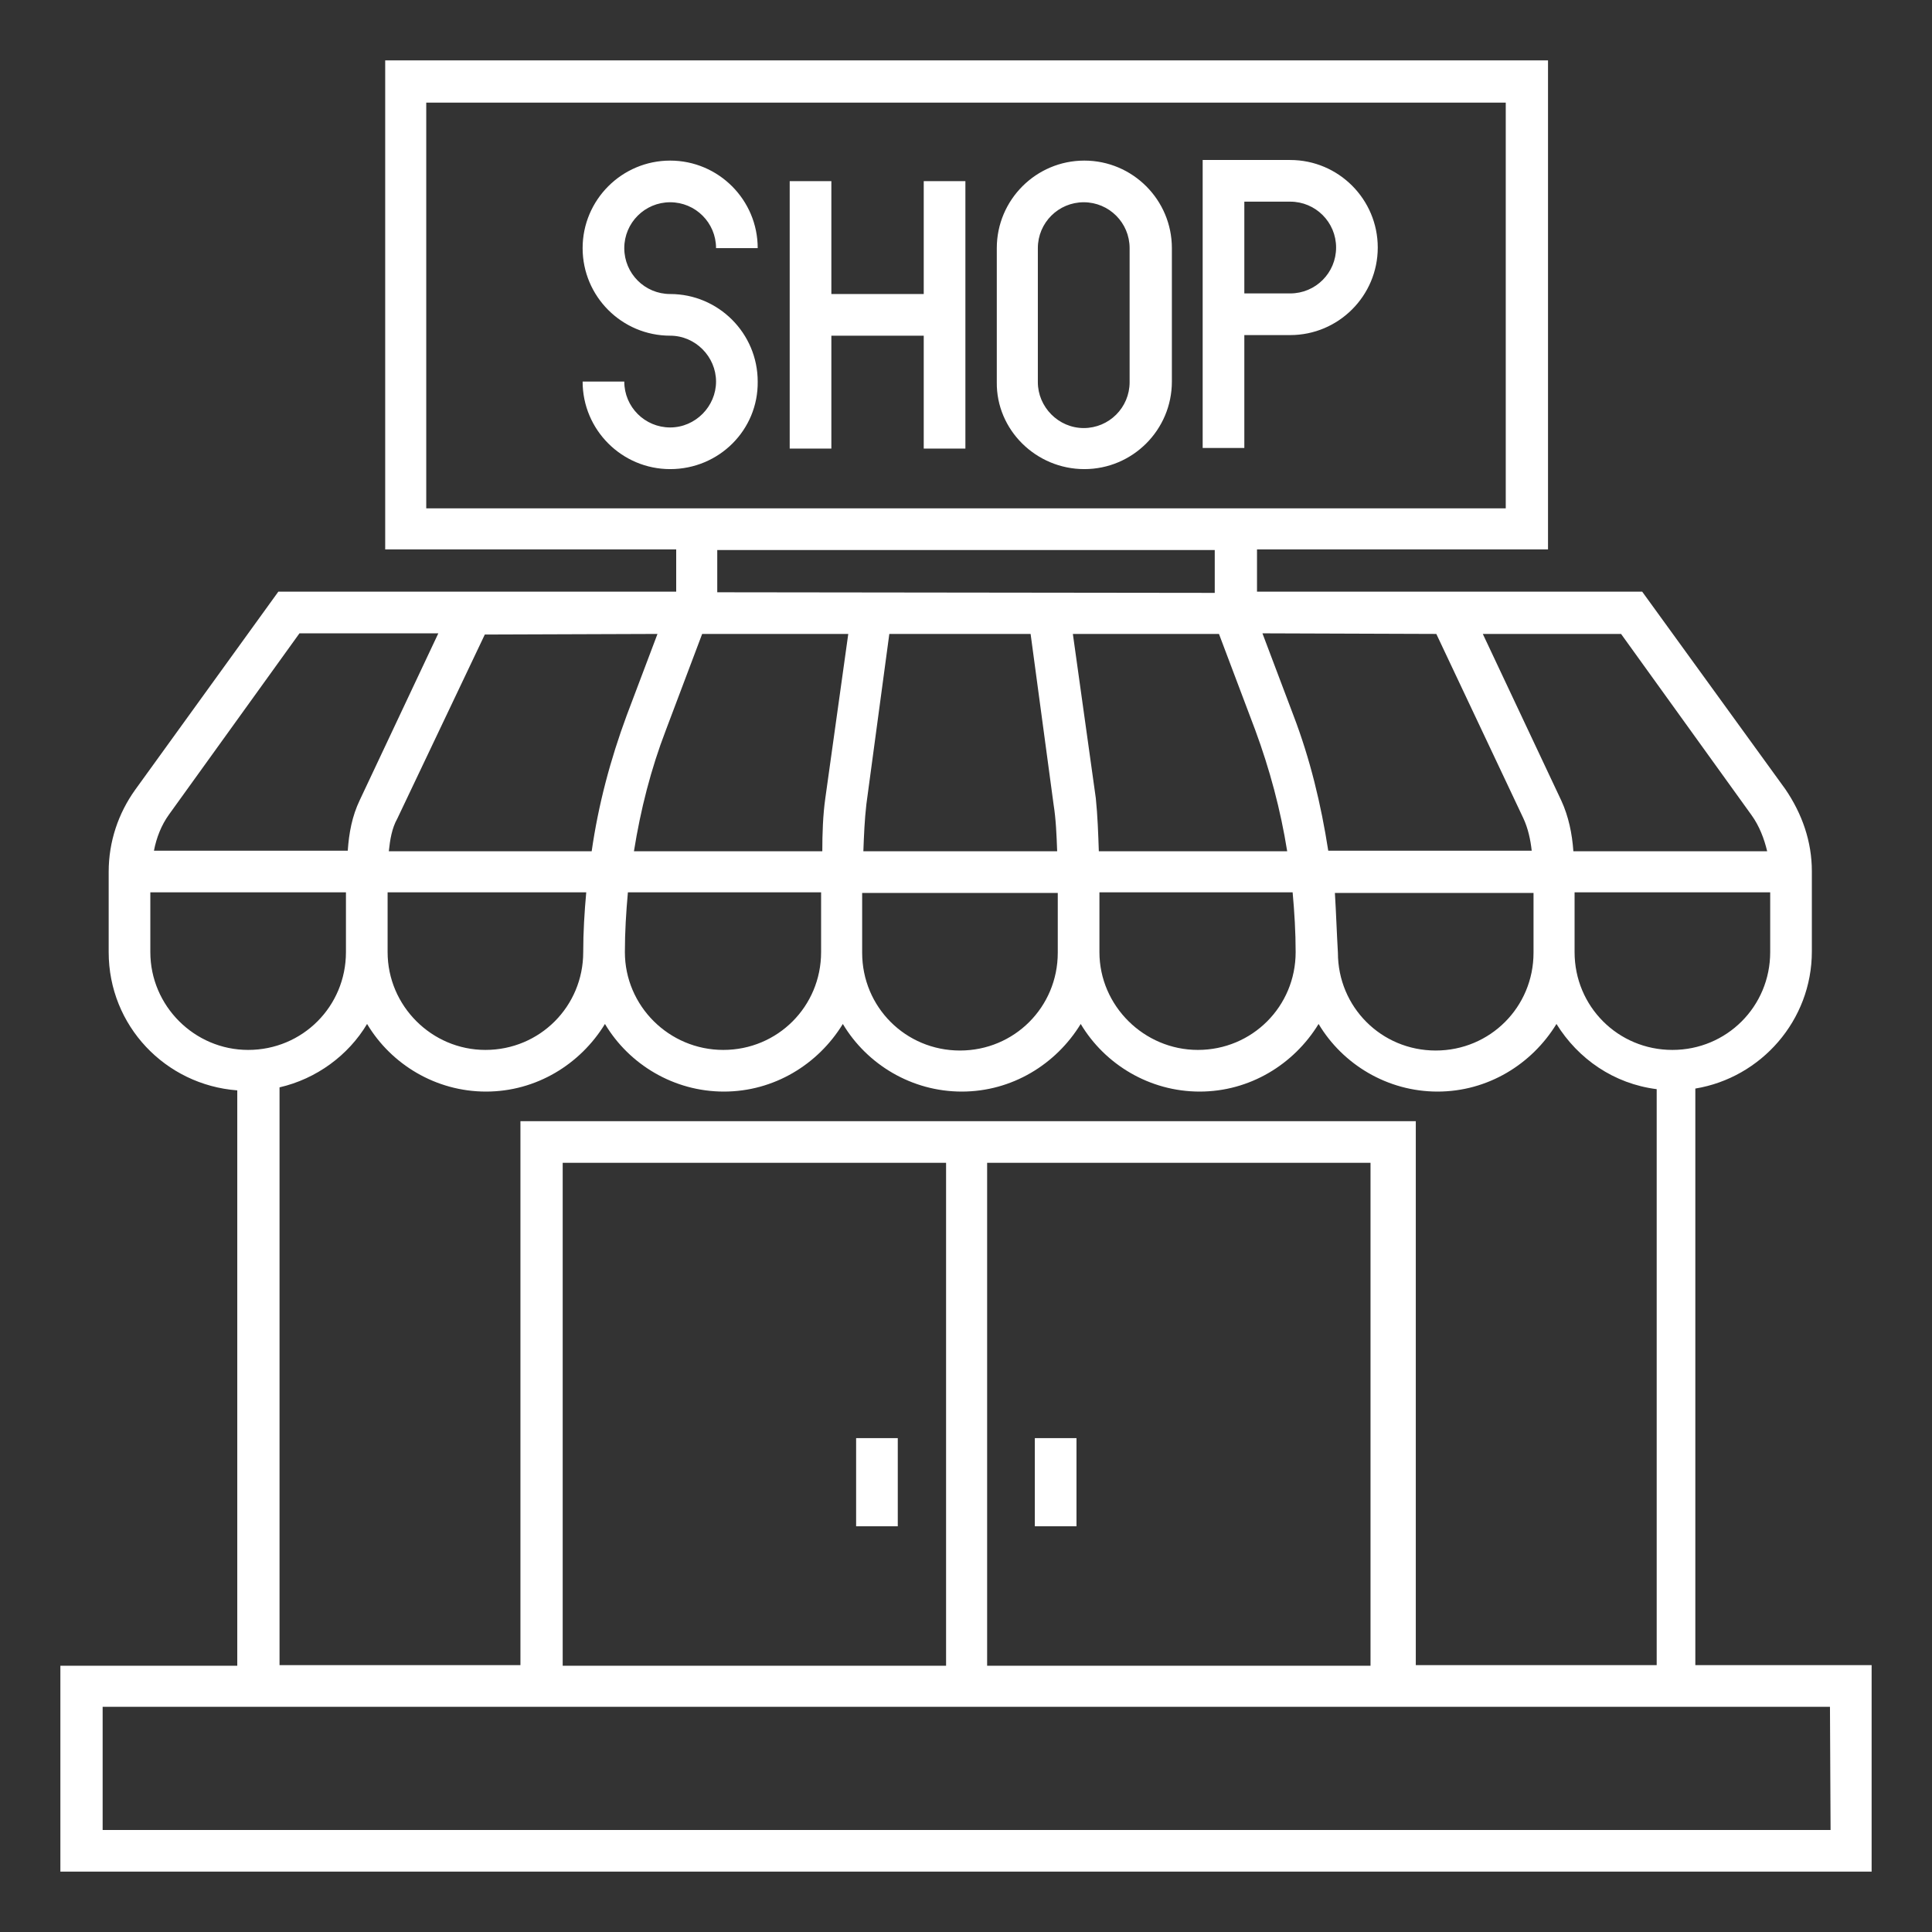 <?xml version="1.0" encoding="utf-8"?>
<!-- Generator: Adobe Illustrator 25.3.1, SVG Export Plug-In . SVG Version: 6.00 Build 0)  -->
<svg version="1.1" id="Layer_1" xmlns="http://www.w3.org/2000/svg" xmlns:xlink="http://www.w3.org/1999/xlink" x="0px" y="0px"
	 viewBox="0 0 32 32" style="enable-background:new 0 0 32 32;" xml:space="preserve">
<rect x="0" y="0" width="32" height="32" fill="#333333" stroke="none"/>
<style type="text/css">
	.st0{fill:#FFFFFF;}
</style>
<path class="st0" d="M28.08,27.58v-9.55c1.09-0.18,1.93-1.13,1.93-2.27v-1.33c0-0.49-0.16-0.95-0.44-1.36L27.2,9.8h-6.38V9.1h4.82V1
	H6.38v8.1h4.82v0.7H4.61l-2.37,3.28c-0.28,0.39-0.44,0.86-0.44,1.36v1.33c0,1.22,0.94,2.2,2.13,2.29v9.53H1V31h30v-3.42H28.08
	L28.08,27.58z M29.32,15.77c0,0.9-0.72,1.62-1.62,1.62c-0.9,0-1.62-0.72-1.62-1.62v-0.99h3.24L29.32,15.77L29.32,15.77z M8.62,18.57
	v9.01H4.63v-9.57c0.61-0.14,1.14-0.53,1.45-1.05c0.4,0.67,1.14,1.12,1.97,1.12s1.56-0.45,1.97-1.12c0.4,0.67,1.14,1.12,1.97,1.12
	s1.56-0.45,1.97-1.12c0.4,0.67,1.14,1.12,1.97,1.12c0.83,0,1.56-0.45,1.97-1.12c0.4,0.67,1.14,1.12,1.97,1.12s1.56-0.45,1.97-1.12
	c0.4,0.67,1.14,1.12,1.97,1.12s1.56-0.45,1.97-1.12c0.36,0.58,0.95,0.99,1.66,1.08v9.54h-3.99v-9.01L8.62,18.57L8.62,18.57z
	 M22.7,19.26v8.33h-6.35v-8.33H22.7z M15.67,19.26v8.33H9.32v-8.33H15.67z M6.42,15.77v-0.99h3.29c-0.03,0.33-0.05,0.66-0.05,0.99
	c0,0.9-0.72,1.62-1.62,1.62C7.15,17.39,6.42,16.66,6.42,15.77z M10.35,15.77c0-0.33,0.02-0.66,0.05-0.99h3.2v0.99
	c0,0.9-0.72,1.62-1.62,1.62C11.08,17.39,10.35,16.66,10.35,15.77z M11.88,9.81v-0.7h8.24v0.71L11.88,9.81L11.88,9.81z M17.51,14.1
	H14.3c0.01-0.27,0.02-0.52,0.05-0.78l0.38-2.82h2.34l0.38,2.82C17.49,13.57,17.5,13.83,17.51,14.1z M14.28,14.79h3.24v0.99
	c0,0.9-0.72,1.62-1.62,1.62c-0.9,0-1.62-0.72-1.62-1.62L14.28,14.79L14.28,14.79z M18.21,15.77v-0.99h3.2
	c0.03,0.33,0.05,0.66,0.05,0.99c0,0.9-0.72,1.62-1.62,1.62C18.95,17.39,18.21,16.66,18.21,15.77z M22.11,14.79h3.29v0.99
	c0,0.9-0.72,1.62-1.62,1.62c-0.9,0-1.62-0.72-1.62-1.62C22.14,15.44,22.13,15.11,22.11,14.79z M26.85,10.5l2.16,3
	c0.13,0.18,0.21,0.39,0.26,0.6h-3.21c-0.02-0.29-0.08-0.58-0.2-0.84l-1.3-2.76H26.85z M23.79,10.5l1.44,3.05
	c0.08,0.17,0.12,0.36,0.14,0.54H22c-0.12-0.77-0.3-1.52-0.58-2.25l-0.51-1.35L23.79,10.5L23.79,10.5z M21.32,14.1H18.2
	c-0.01-0.29-0.02-0.59-0.05-0.88l-0.38-2.72h2.42l0.6,1.59C21.03,12.74,21.21,13.41,21.32,14.1z M7.06,8.42V1.7h17.88v6.72h-4.13
	H11.2H7.06z M11.63,10.5h2.42l-0.38,2.72c-0.04,0.28-0.05,0.59-0.05,0.88H10.5c0.11-0.69,0.28-1.36,0.53-2.01L11.63,10.5z
	 M10.89,10.5l-0.51,1.35c-0.27,0.73-0.47,1.48-0.58,2.25H6.44c0.02-0.19,0.05-0.38,0.14-0.54l1.45-3.05L10.89,10.5L10.89,10.5z
	 M2.8,13.49l2.16-3h2.3l-1.3,2.76c-0.13,0.27-0.18,0.55-0.2,0.84H2.55C2.59,13.88,2.67,13.67,2.8,13.49z M2.49,15.77v-0.99h3.24
	v0.99c0,0.9-0.72,1.62-1.62,1.62C3.22,17.39,2.49,16.66,2.49,15.77z M30.32,30.31H1.7v-2.04h2.24h4.68h14.77h4.68h2.24L30.32,30.31
	L30.32,30.31z M14.87,25.28h-0.69v-1.46h0.69V25.28z M17.83,25.28h-0.69v-1.46h0.69V25.28z M11.1,7.77c-0.8,0-1.45-0.65-1.45-1.45
	h0.69c0,0.42,0.34,0.76,0.76,0.76s0.76-0.35,0.76-0.76s-0.34-0.76-0.76-0.76c-0.8,0-1.45-0.65-1.45-1.45s0.65-1.45,1.45-1.45
	s1.45,0.65,1.45,1.45h-0.69c0-0.42-0.34-0.76-0.76-0.76s-0.76,0.34-0.76,0.76s0.34,0.76,0.76,0.76c0.8,0,1.45,0.65,1.45,1.45
	C12.56,7.12,11.91,7.77,11.1,7.77z M17.96,7.77c0.8,0,1.45-0.65,1.45-1.45V4.11c0-0.8-0.65-1.45-1.45-1.45
	c-0.8,0-1.45,0.65-1.45,1.45v2.22C16.5,7.12,17.16,7.77,17.96,7.77z M17.19,4.11c0-0.42,0.34-0.76,0.76-0.76s0.76,0.34,0.76,0.76
	v2.22c0,0.42-0.34,0.76-0.76,0.76s-0.76-0.35-0.76-0.76V4.11z M20.61,5.55h0.76c0.8,0,1.45-0.65,1.45-1.45s-0.65-1.45-1.45-1.45
	h-1.45v4.77h0.69V5.55z M20.61,3.34h0.76c0.42,0,0.76,0.34,0.76,0.76s-0.34,0.76-0.76,0.76h-0.76V3.34z M13.77,7.43h-0.69V3h0.69
	v1.87h1.53V3h0.69v4.43H15.3V5.56h-1.53V7.43z"/>
</svg>
